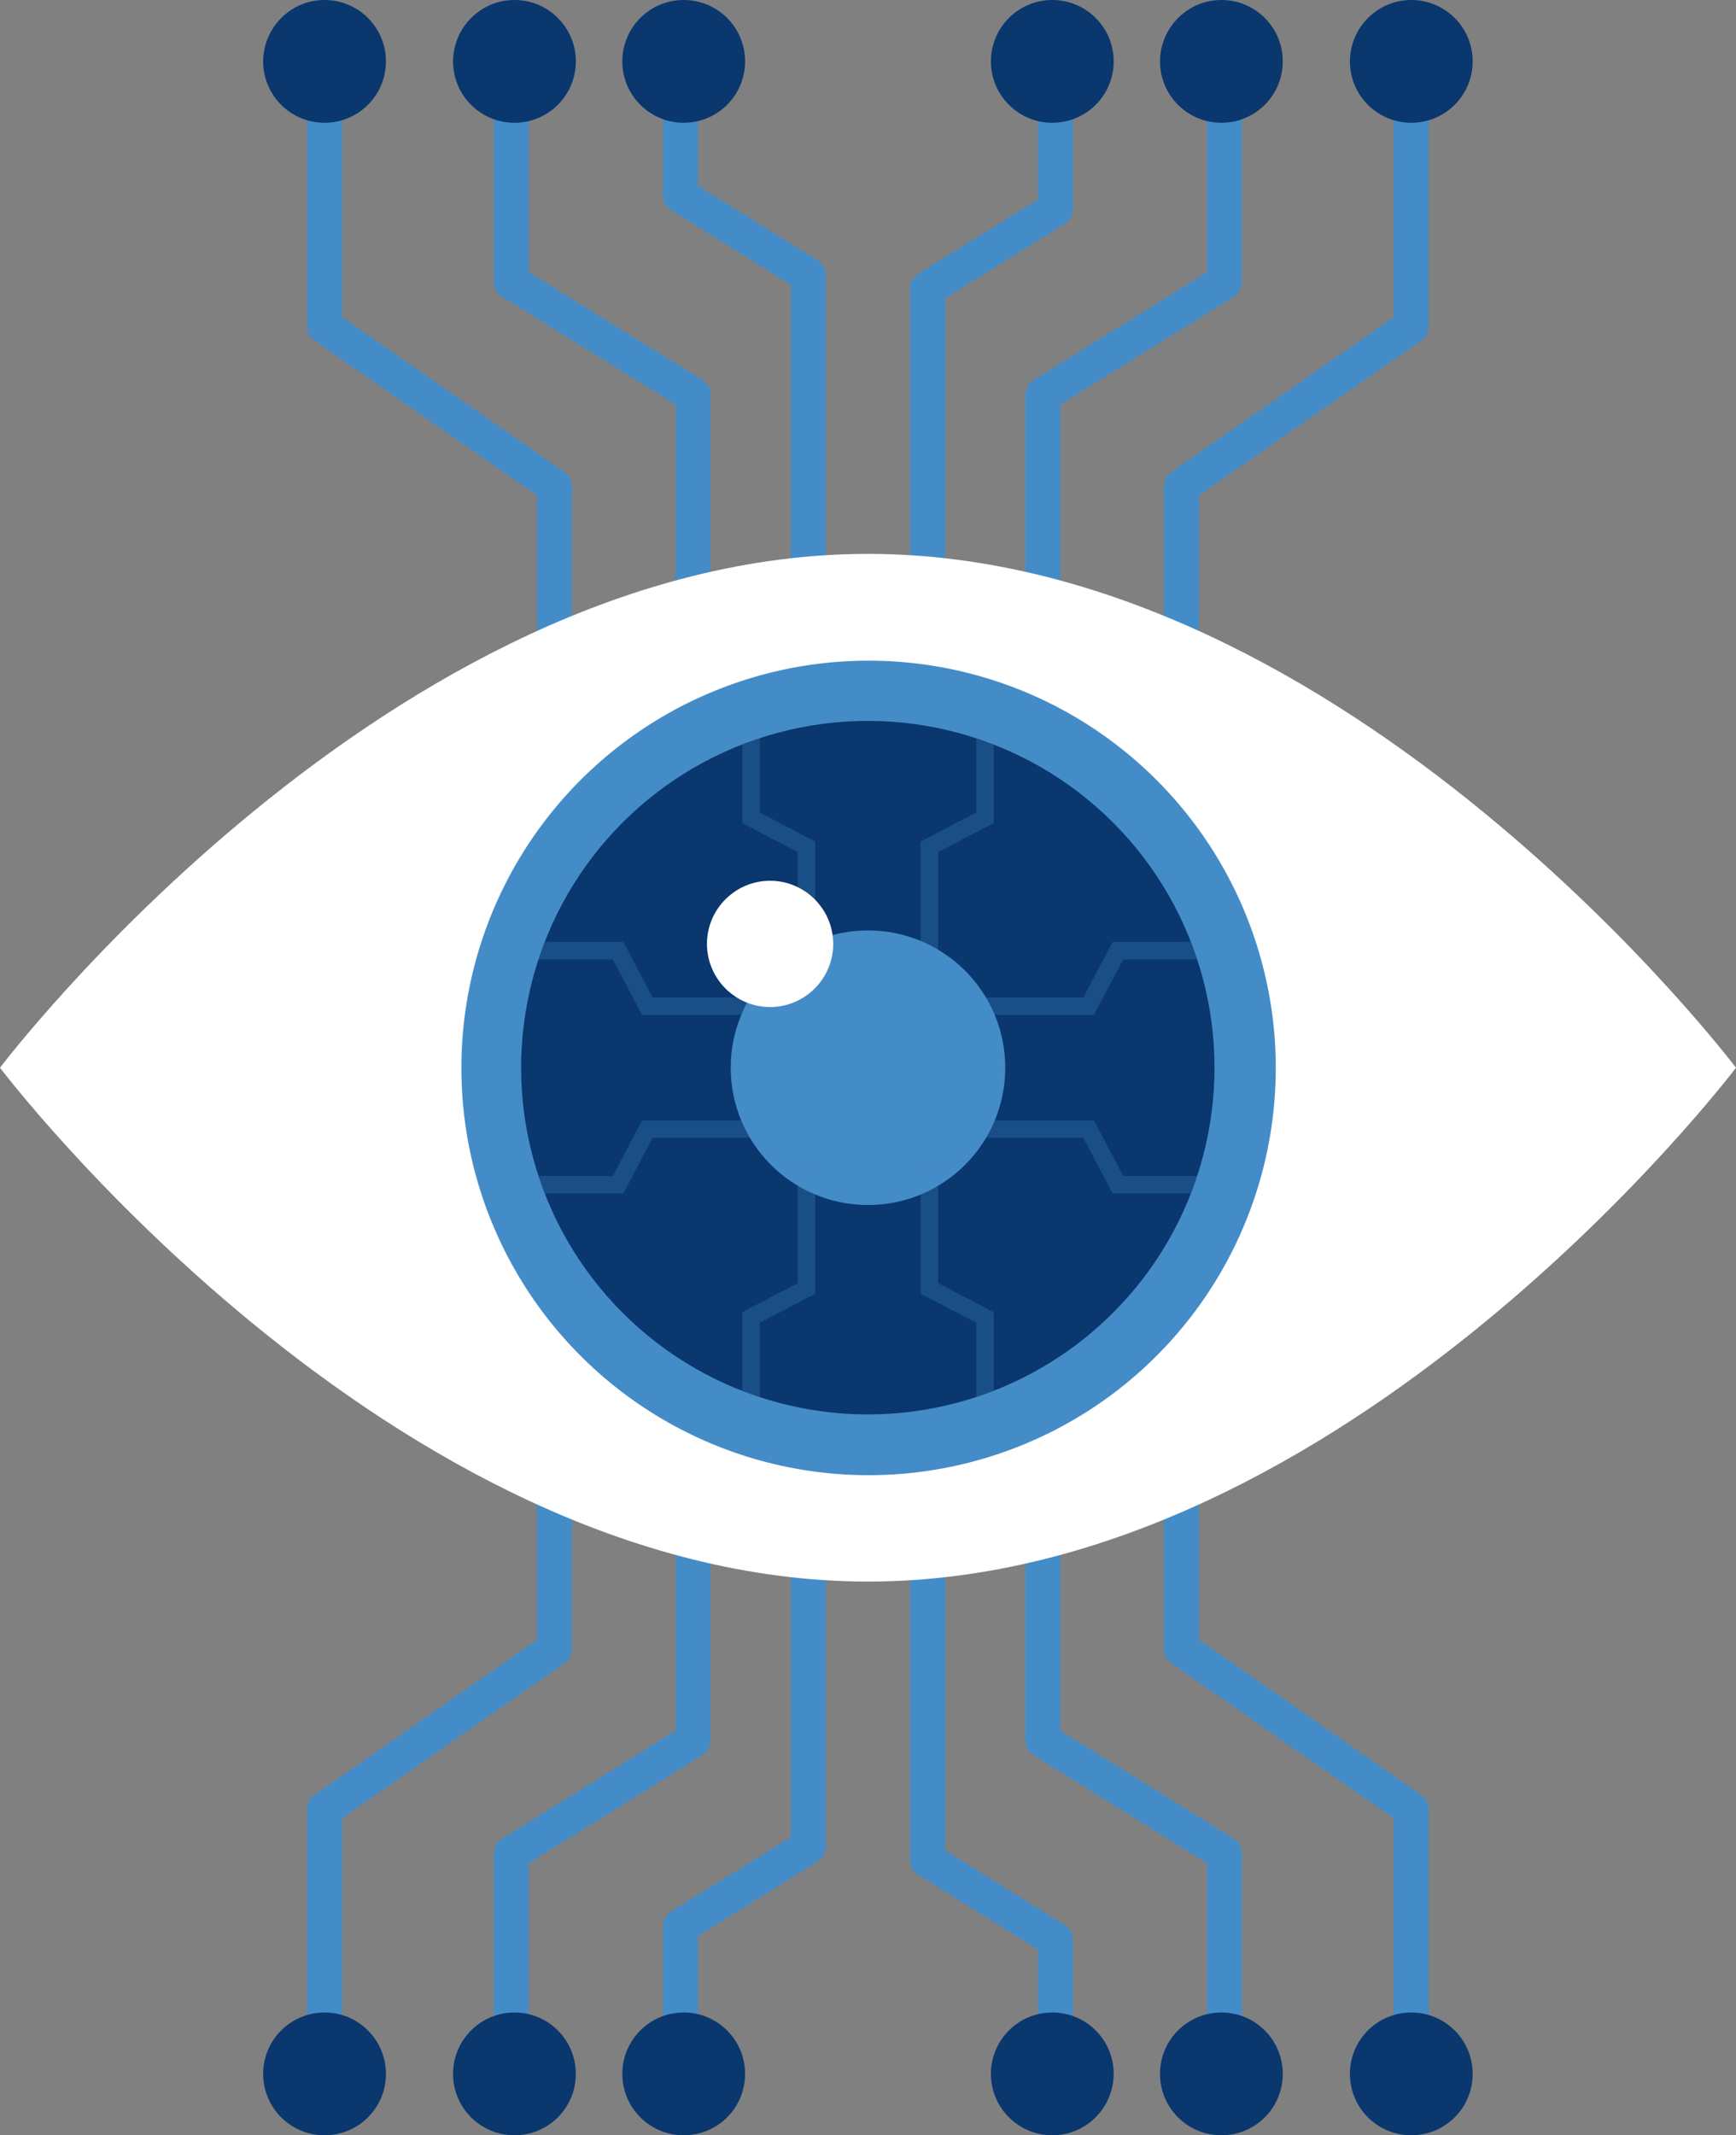 <?xml version="1.0" encoding="utf-8"?>
<!-- Generator: Adobe Illustrator 23.0.2, SVG Export Plug-In . SVG Version: 6.00 Build 0)  -->
<svg version="1.1" xmlns="http://www.w3.org/2000/svg" xmlns:xlink="http://www.w3.org/1999/xlink" x="0px" y="0px"
	 viewBox="0 0 99.28 122.09" style="enable-background:new 0 0 99.28 122.09;" xml:space="preserve">
<rect x="0" y="0" width="99.28" height="122.09" fill="#808080" stroke="none"/>
<style type="text/css">
	.st0{display:none;}
	.st1{display:inline;}
	.st2{fill:#FFFFFF;}
	.st3{fill:#09376E;}
	.st4{fill:#448CC7;}
	.st5{fill:none;stroke:#C3E1F7;stroke-width:2;stroke-miterlimit:10;}
	.st6{fill:none;stroke:#448CC7;stroke-width:2;stroke-linecap:round;stroke-linejoin:round;stroke-miterlimit:10;}
	.st7{opacity:0.28;}
	.st8{clip-path:url(#SVGID_2_);}
	.st9{fill:none;stroke:#448CC7;stroke-miterlimit:10;}
</style>
<g id="Layer_1" class="st0">
	<g class="st1">
		<g>
			<path class="st2" d="M79.04,115.55c0,2.61-12.39,4.73-27.68,4.73c-15.29,0-27.68-2.12-27.68-4.73c0-2.61,12.39-4.73,27.68-4.73
				C66.65,110.82,79.04,112.94,79.04,115.55z"/>
			<rect x="41.58" y="82.51" class="st3" width="19.57" height="32.89"/>
			<g>
				<path class="st4" d="M62.82,115.24c0,0.5-0.41,0.91-0.91,0.91H40.82c-0.5,0-0.91-0.41-0.91-0.91l0,0c0-0.5,0.41-0.91,0.91-0.91
					h21.09C62.41,114.34,62.82,114.74,62.82,115.24L62.82,115.24z"/>
				<path class="st4" d="M62.82,109.1c0,0.5-0.41,0.91-0.91,0.91H40.82c-0.5,0-0.91-0.41-0.91-0.91l0,0c0-0.5,0.41-0.91,0.91-0.91
					h21.09C62.41,108.19,62.82,108.6,62.82,109.1L62.82,109.1z"/>
				<path class="st4" d="M62.82,102.95c0,0.5-0.41,0.91-0.91,0.91H40.82c-0.5,0-0.91-0.41-0.91-0.91l0,0c0-0.5,0.41-0.91,0.91-0.91
					h21.09C62.41,102.04,62.82,102.45,62.82,102.95L62.82,102.95z"/>
				<path class="st4" d="M62.82,96.81c0,0.5-0.41,0.91-0.91,0.91H40.82c-0.5,0-0.91-0.41-0.91-0.91l0,0c0-0.5,0.41-0.91,0.91-0.91
					h21.09C62.41,95.9,62.82,96.3,62.82,96.81L62.82,96.81z"/>
				<path class="st4" d="M62.82,90.66c0,0.5-0.41,0.91-0.91,0.91H40.82c-0.5,0-0.91-0.41-0.91-0.91l0,0c0-0.5,0.41-0.91,0.91-0.91
					h21.09C62.41,89.75,62.82,90.16,62.82,90.66L62.82,90.66z"/>
			</g>
		</g>
		<path class="st2" d="M95.6,80.66l-7.88-18.43v-3.61c0-0.32-0.03-0.64-0.09-0.94c-1.14-15.72-14.24-28.12-30.24-28.12v23.85h-1.21
			c-2.88,0-5.21,2.33-5.21,5.21v1.3H27.04c0.01,14.55,10.26,26.69,23.93,29.63v7.75c0,2.88,2.33,5.21,5.21,5.21h26.33
			c2.88,0,5.21-2.33,5.21-5.21V82.35h6.77C95.5,82.35,96,81.59,95.6,80.66z"/>
		<path class="st4" d="M57.37,84.99V59.88h25.1C82.46,46.03,71.23,34.8,57.38,34.8c-13.86,0-25.09,11.23-25.09,25.09
			C32.28,73.75,43.52,84.98,57.37,84.99z"/>
		<path class="st2" d="M53.58,25.96C53.58,25.96,53.58,25.96,53.58,25.96c-16.75,0-30.32,13.57-30.32,30.32c0,0.01,0,0.01,0,0.02
			h30.32V25.96z"/>
		
			<ellipse transform="matrix(0.228 -0.974 0.974 0.228 -14.027 102.094)" class="st3" cx="57.38" cy="59.89" rx="16.6" ry="16.6"/>
		<path class="st5" d="M57.36,62.19c0,0,0,27.89,0,29.78c0,1.9-0.28,3.64,2.6,3.64c5.2,0,19.83,0,19.83,0"/>
		
			<ellipse transform="matrix(0.161 -0.987 0.987 0.161 -10.955 106.906)" class="st2" cx="57.38" cy="59.89" rx="8.79" ry="8.79"/>
		<path class="st4" d="M61.09,59.89c0,2.05-1.66,3.71-3.71,3.71c-2.05,0-3.71-1.66-3.71-3.71c0-2.05,1.66-3.71,3.71-3.71
			C59.43,56.18,61.09,57.84,61.09,59.89z"/>
		<path class="st4" d="M89.73,62.42h-8.35c-2.45,0-4.44,2.2-4.44,4.91c0,2.71,1.99,4.91,4.44,4.91h12.15L89.73,62.42z"/>
		<path class="st4" d="M78.85,88.57c-0.87,0-1.57,0.7-1.57,1.57v13.79h5.22c3.46,0,6.27-2.81,6.27-6.27v-9.09H78.85z"/>
	</g>
</g>
<g id="Layer_2">
	<g>
		<g>
			<g>
				<g>
					<polyline class="st6" points="53.05,40.17 53.05,16.5 60.36,11.95 60.36,4 					"/>
					<polyline class="st6" points="46.23,40.17 46.23,15.73 38.92,11.18 38.92,4 					"/>
				</g>
				<g>
					<g>
						<polyline class="st6" points="59.64,41.04 59.64,22.58 70.03,16.12 70.03,4 						"/>
					</g>
					<g>
						<polyline class="st6" points="39.64,41.04 39.64,22.58 29.24,16.12 29.24,4 						"/>
					</g>
				</g>
				<g>
					<g>
						<g>
							<polyline class="st6" points="67.56,49.02 67.56,27.81 80.71,18.65 80.71,4 							"/>
						</g>
					</g>
					<g>
						<g>
							<polyline class="st6" points="31.71,49.02 31.71,27.81 18.56,18.65 18.56,4 							"/>
						</g>
					</g>
				</g>
				<g>
					<path class="st3" d="M18.56,0c1.94,0,3.51,1.57,3.51,3.51c0,1.94-1.57,3.51-3.51,3.51c-1.94,0-3.51-1.57-3.51-3.51
						C15.06,1.57,16.63,0,18.56,0z"/>
					<path class="st3" d="M80.71,0c1.94,0,3.51,1.57,3.51,3.51c0,1.94-1.57,3.51-3.51,3.51c-1.94,0-3.51-1.57-3.51-3.51
						C77.21,1.57,78.78,0,80.71,0z"/>
				</g>
				<g>
					<path class="st3" d="M69.85,0c1.94,0,3.51,1.57,3.51,3.51c0,1.94-1.57,3.51-3.51,3.51c-1.94,0-3.51-1.57-3.51-3.51
						C66.35,1.57,67.92,0,69.85,0z"/>
					<path class="st3" d="M60.18,0c1.94,0,3.51,1.57,3.51,3.51c0,1.94-1.57,3.51-3.51,3.51c-1.94,0-3.51-1.57-3.51-3.51
						C56.67,1.57,58.24,0,60.18,0z"/>
					<path class="st3" d="M39.1,0c1.94,0,3.51,1.57,3.51,3.51c0,1.94-1.57,3.51-3.51,3.51c-1.94,0-3.51-1.57-3.51-3.51
						C35.59,1.57,37.16,0,39.1,0z"/>
					<path class="st3" d="M29.42,0c1.94,0,3.51,1.57,3.51,3.51c0,1.94-1.57,3.51-3.51,3.51c-1.94,0-3.51-1.57-3.51-3.51
						C25.92,1.57,27.49,0,29.42,0z"/>
				</g>
			</g>
			<g>
				<g>
					<polyline class="st6" points="46.23,82.48 46.23,105.59 38.92,110.14 38.92,118.09 					"/>
					<polyline class="st6" points="53.05,82.48 53.05,106.36 60.36,110.91 60.36,118.09 					"/>
				</g>
				<g>
					<g>
						<polyline class="st6" points="39.64,80.42 39.64,99.51 29.24,105.98 29.24,118.09 						"/>
					</g>
					<g>
						<polyline class="st6" points="59.64,80.42 59.64,99.51 70.03,105.98 70.03,118.09 						"/>
					</g>
				</g>
				<g>
					<g>
						<g>
							<polyline class="st6" points="31.71,73.08 31.71,94.28 18.56,103.45 18.56,118.09 							"/>
						</g>
					</g>
					<g>
						<g>
							<polyline class="st6" points="67.56,73.08 67.56,94.28 80.71,103.45 80.71,118.09 							"/>
						</g>
					</g>
				</g>
				<g>
					<path class="st3" d="M80.71,122.09c-1.94,0-3.51-1.57-3.51-3.51c0-1.94,1.57-3.51,3.51-3.51c1.94,0,3.51,1.57,3.51,3.51
						C84.22,120.53,82.65,122.09,80.71,122.09z"/>
					<path class="st3" d="M18.56,122.09c-1.94,0-3.51-1.57-3.51-3.51c0-1.94,1.57-3.51,3.51-3.51c1.94,0,3.51,1.57,3.51,3.51
						C22.07,120.53,20.5,122.09,18.56,122.09z"/>
				</g>
				<g>
					<path class="st3" d="M29.42,122.09c-1.94,0-3.51-1.57-3.51-3.51c0-1.94,1.57-3.51,3.51-3.51c1.94,0,3.51,1.57,3.51,3.51
						C32.93,120.53,31.36,122.09,29.42,122.09z"/>
					<path class="st3" d="M39.1,122.09c-1.94,0-3.51-1.57-3.51-3.51c0-1.94,1.57-3.51,3.51-3.51c1.94,0,3.51,1.57,3.51,3.51
						C42.61,120.53,41.04,122.09,39.1,122.09z"/>
					<path class="st3" d="M60.18,122.09c-1.94,0-3.51-1.57-3.51-3.51c0-1.94,1.57-3.51,3.51-3.51c1.94,0,3.51,1.57,3.51,3.51
						C63.68,120.53,62.11,122.09,60.18,122.09z"/>
					<path class="st3" d="M69.85,122.09c-1.94,0-3.51-1.57-3.51-3.51c0-1.94,1.57-3.51,3.51-3.51c1.94,0,3.51,1.57,3.51,3.51
						C73.36,120.53,71.79,122.09,69.85,122.09z"/>
				</g>
			</g>
		</g>
		<g>
			<path class="st2" d="M99.28,61.05c0,0-22.22,29.38-49.64,29.38S0,61.05,0,61.05s22.22-29.38,49.64-29.38S99.28,61.05,99.28,61.05
				z"/>
			
				<ellipse transform="matrix(0.232 -0.973 0.973 0.232 -21.245 95.198)" class="st4" cx="49.64" cy="61.05" rx="23.28" ry="23.28"/>
			
				<ellipse transform="matrix(0.707 -0.707 0.707 0.707 -28.628 52.98)" class="st3" cx="49.64" cy="61.05" rx="19.83" ry="19.83"/>
			<path class="st4" d="M57.49,61.05c0,4.34-3.51,7.85-7.85,7.85c-4.34,0-7.85-3.51-7.85-7.85c0-4.34,3.51-7.85,7.85-7.85
				C53.97,53.2,57.49,56.71,57.49,61.05z"/>
			<g class="st7">
				<defs>
					
						<ellipse id="SVGID_1_" transform="matrix(0.707 -0.707 0.707 0.707 -28.628 52.98)" class="st7" cx="49.64" cy="61.05" rx="19.83" ry="19.83"/>
				</defs>
				<clipPath id="SVGID_2_">
					<use xlink:href="#SVGID_1_"  style="overflow:visible;"/>
				</clipPath>
				<g class="st8">
					<g>
						<g>
							<polyline class="st9" points="42.95,38.6 42.95,46.76 46.12,48.42 46.12,55.23 							"/>
							<polyline class="st9" points="56.33,38.6 56.33,46.76 53.15,48.42 53.15,55.23 							"/>
						</g>
						<g>
							<polyline class="st9" points="56.33,83.5 56.33,75.33 53.15,73.67 53.15,66.87 							"/>
							<polyline class="st9" points="42.95,83.5 42.95,75.33 46.12,73.67 46.12,66.87 							"/>
						</g>
					</g>
					<g>
						<g>
							<polyline class="st9" points="27.19,67.74 35.35,67.74 37.02,64.56 43.82,64.56 							"/>
							<polyline class="st9" points="27.19,54.36 35.35,54.36 37.02,57.53 43.82,57.53 							"/>
						</g>
						<g>
							<polyline class="st9" points="72.09,54.36 63.93,54.36 62.26,57.53 55.46,57.53 							"/>
							<polyline class="st9" points="72.09,67.74 63.93,67.74 62.26,64.56 55.46,64.56 							"/>
						</g>
					</g>
				</g>
			</g>
			<path class="st2" d="M47.65,53.97c0,1.99-1.62,3.61-3.61,3.61c-1.99,0-3.61-1.62-3.61-3.61c0-1.99,1.62-3.61,3.61-3.61
				C46.03,50.36,47.65,51.98,47.65,53.97z"/>
		</g>
	</g>
</g>
</svg>

